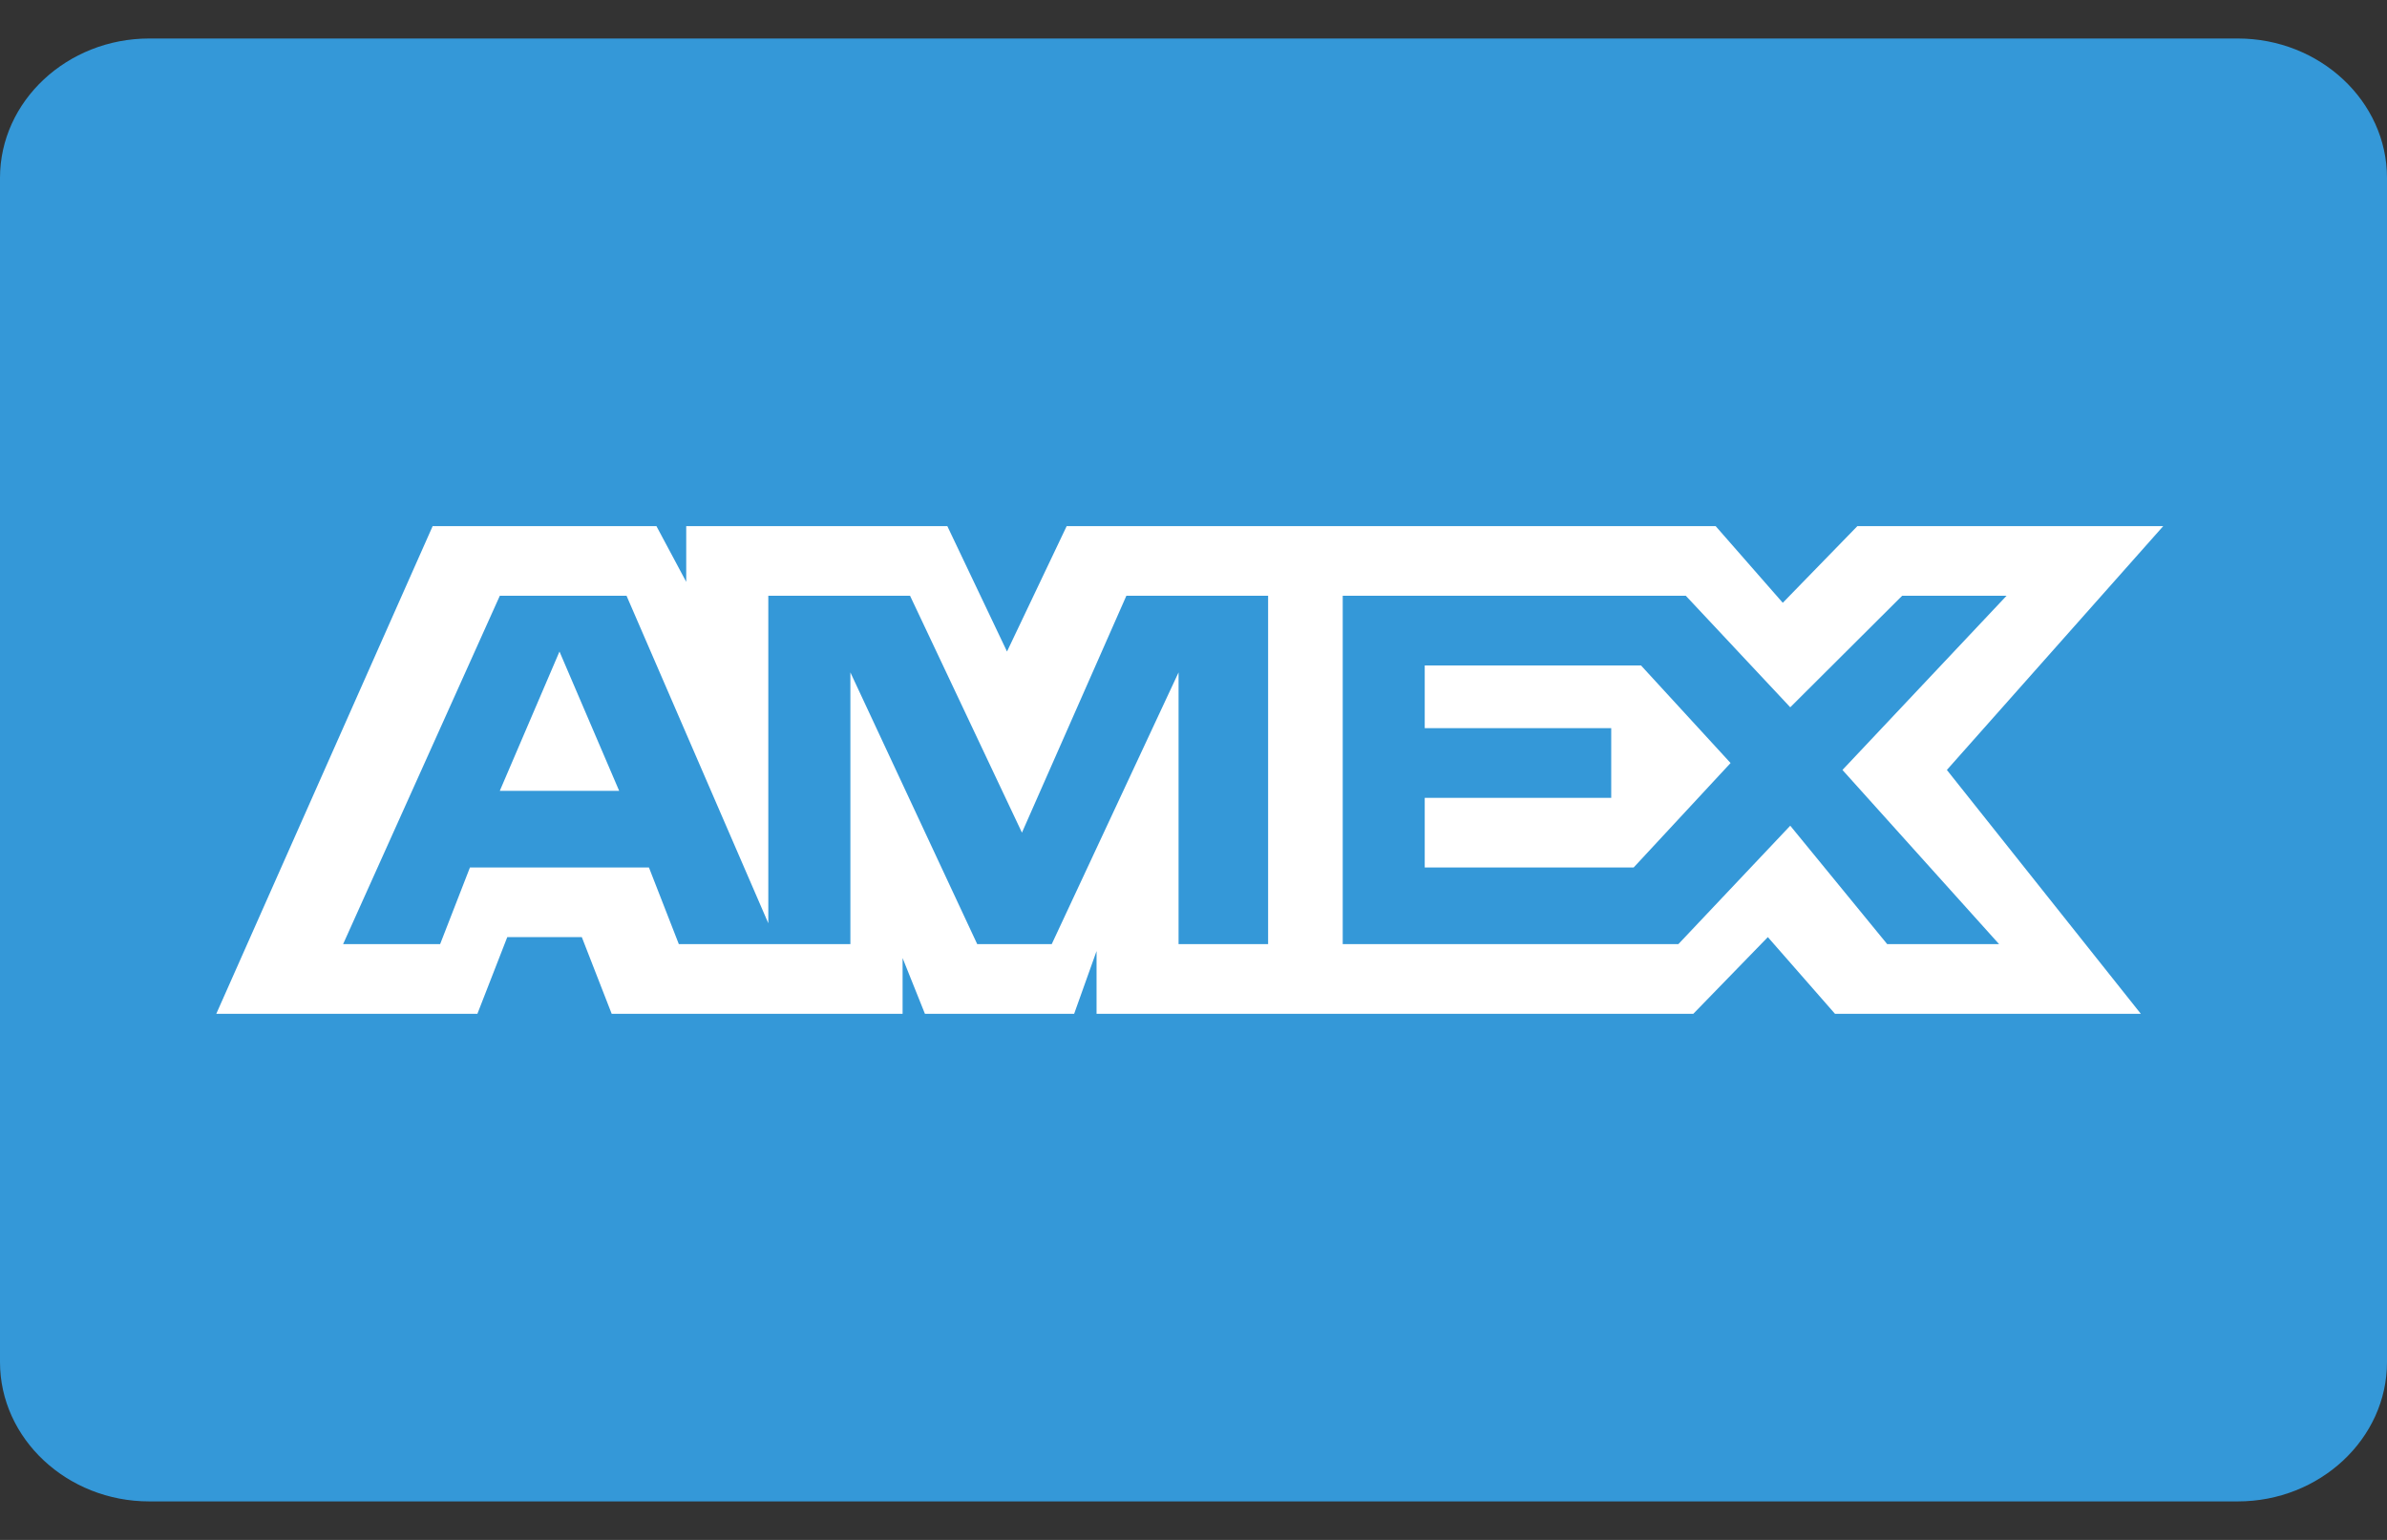 <svg width="31" height="20" viewBox="0 0 31 20" fill="none" xmlns="http://www.w3.org/2000/svg">
<rect x="0" y="0" width="31" height="20" fill="#333333" stroke="none"/>
<path fill-rule="evenodd" clip-rule="evenodd" d="M29.062 0.5H1.938C0.872 0.5 0 1.314 0 2.31V17.691C0 18.686 0.872 19.5 1.938 19.5H29.062C30.128 19.5 31 18.686 31 17.691V2.31C31 1.314 30.128 0.5 29.062 0.5Z" fill="#3498D8"/>
<path fill-rule="evenodd" clip-rule="evenodd" d="M6.491 10.271H8.041L7.266 8.462L6.491 10.271ZM28.094 6.833H24.122L23.153 7.829L22.281 6.833H13.853L13.078 8.462L12.303 6.833H8.912V7.557L8.525 6.833H5.619L2.809 13.167H6.2L6.588 12.171H7.556L7.944 13.167H11.722V12.443L12.012 13.167H13.95L14.241 12.352V13.167H21.991L22.959 12.171L23.831 13.167H27.803L25.284 10L28.094 6.833ZM15.306 12.262V8.733L13.659 12.262H12.691L11.044 8.733V12.262H8.816L8.428 11.267H6.103L5.716 12.262H4.456L6.491 7.738H8.137L9.978 11.991V7.738H11.819L13.272 10.814L14.628 7.738H16.469V12.262H15.306ZM25.962 12.262H24.509L23.25 10.724L21.797 12.262H17.438V7.738H21.894L23.25 9.186L24.703 7.738H26.059L23.928 10L25.962 12.262ZM18.503 8.643V9.457H20.925V10.362H18.503V11.267H21.216L22.475 9.91L21.312 8.643H18.503Z" fill="white"/>
</svg>
